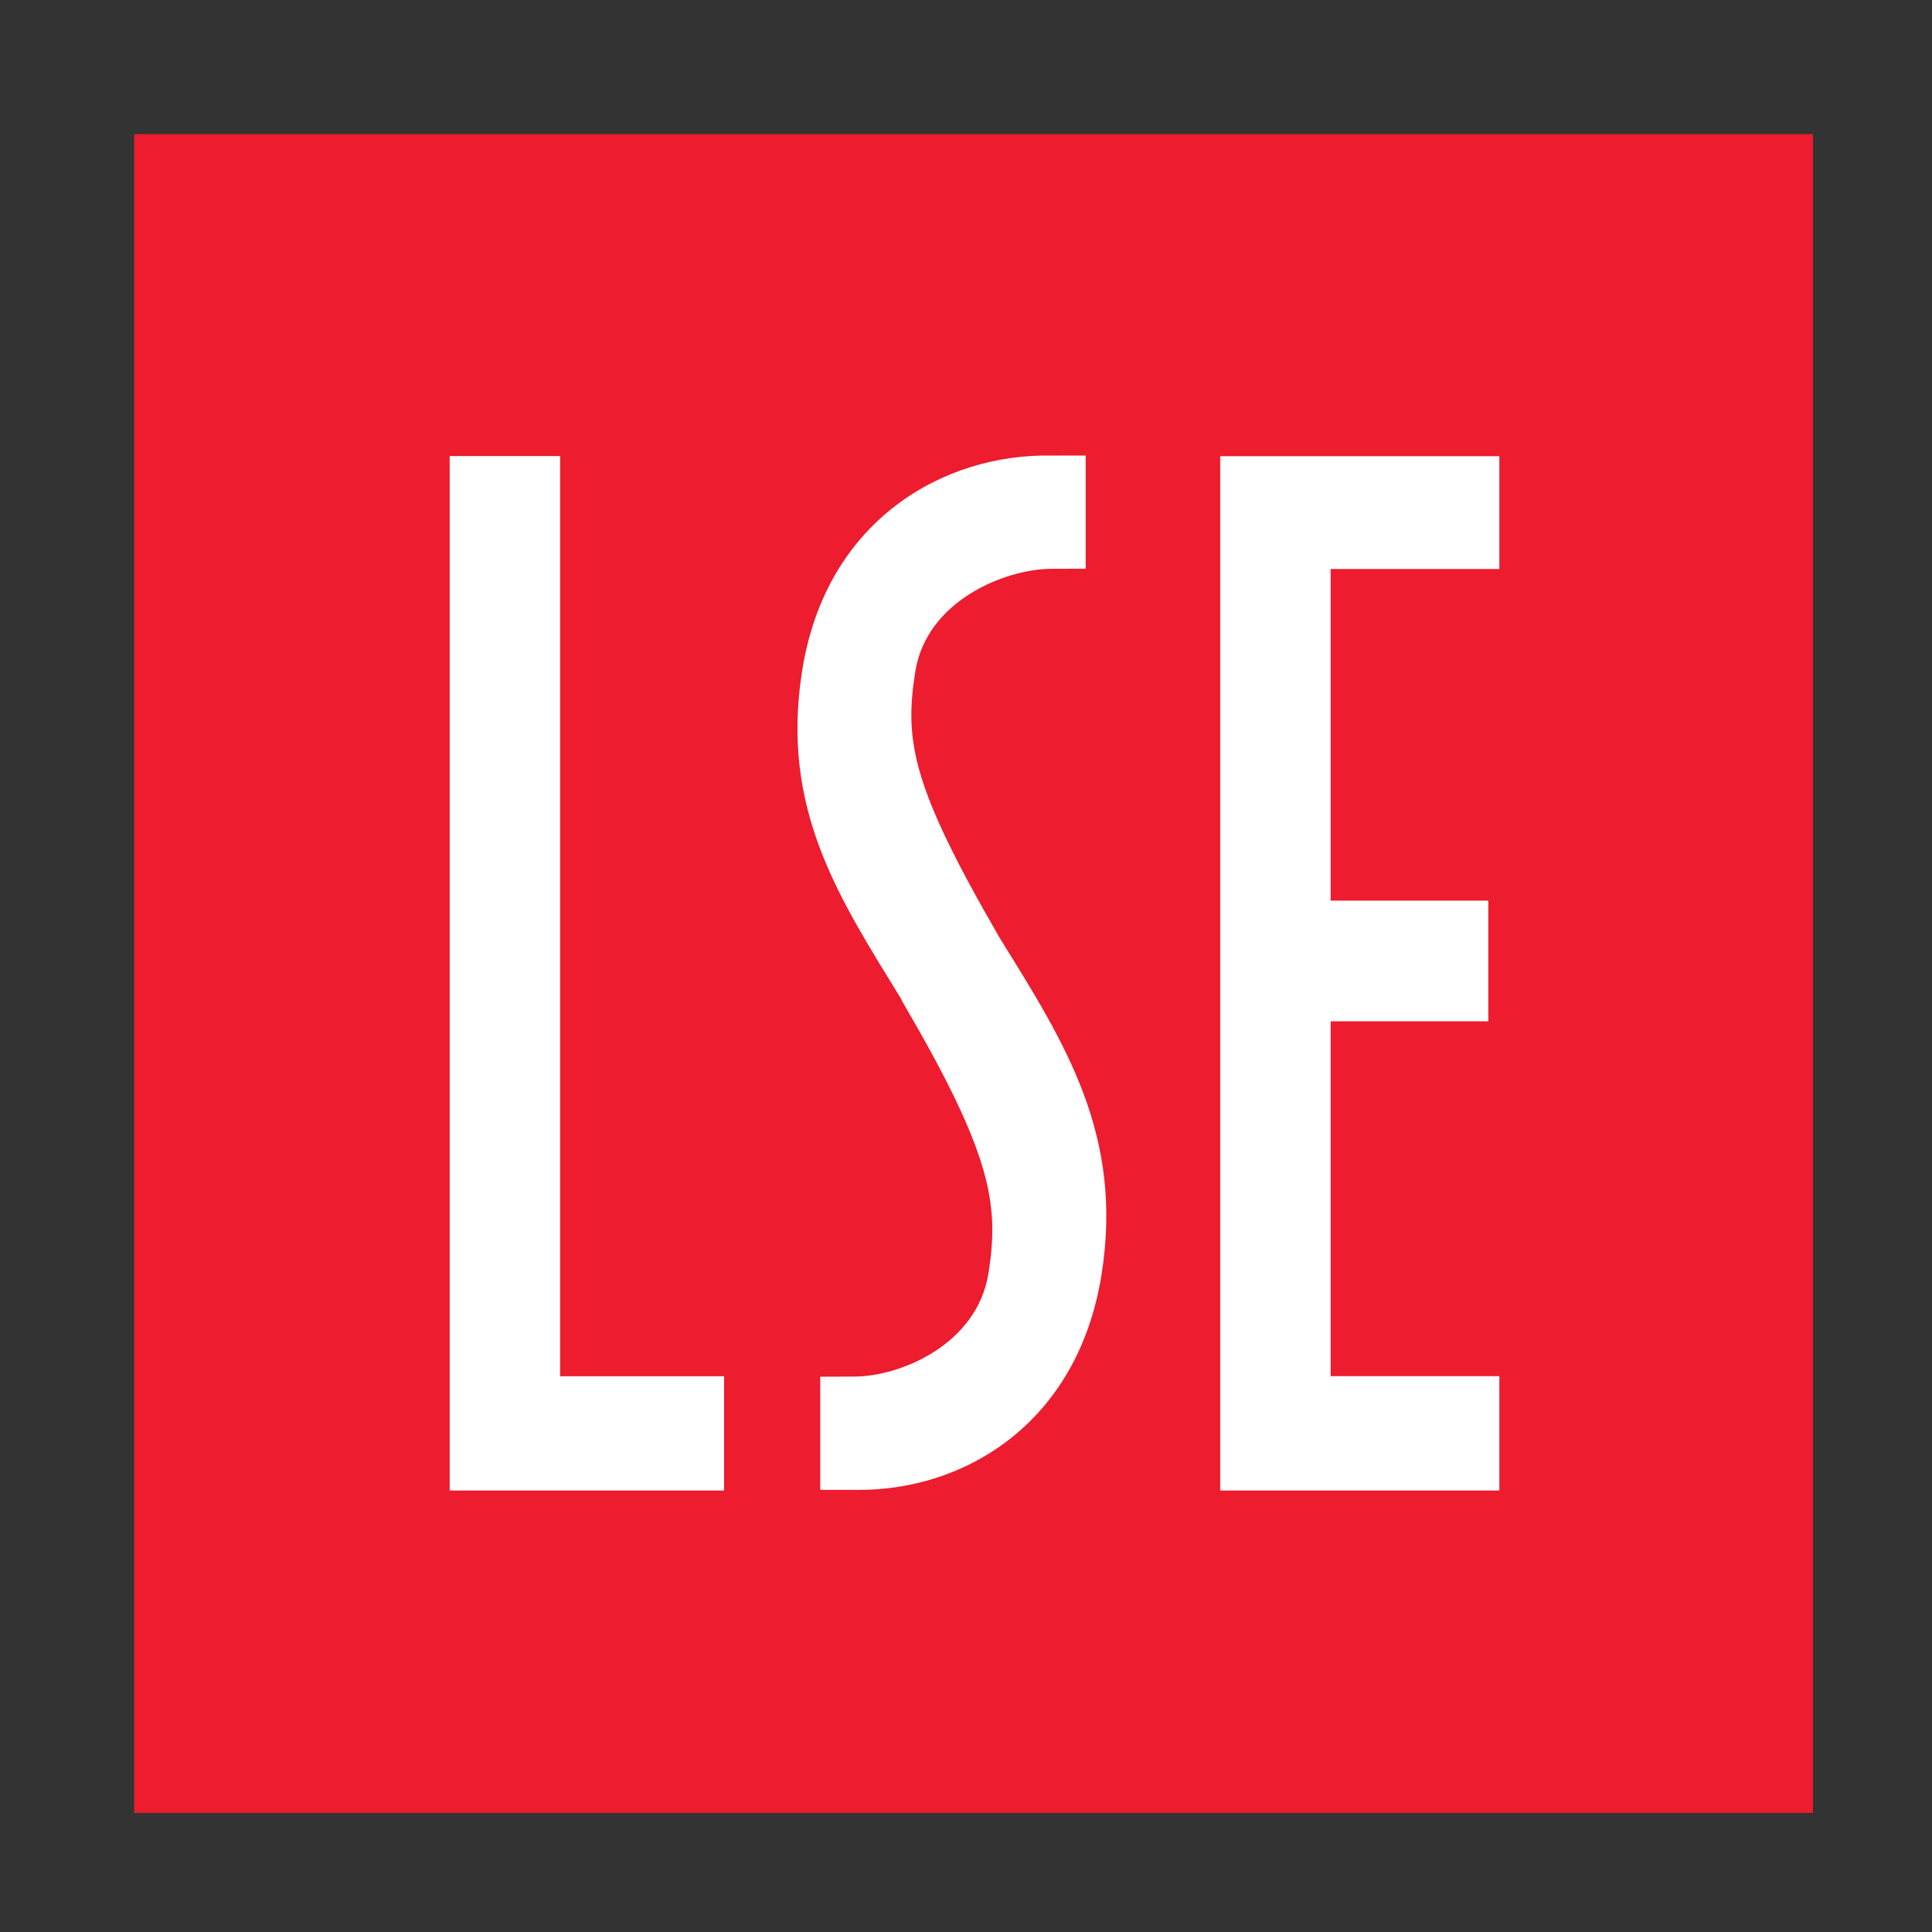 <svg width="72" height="72" viewBox="0 0 72 72" fill="none" xmlns="http://www.w3.org/2000/svg">
<rect x="0" y="0" width="72" height="72" fill="#333333" stroke="none"/>
<path d="M67.562 5H5V67.562H67.562V5Z" fill="#ED1C2E"/>
<path d="M16.758 16.997H20.874V51.289H26.984V55.547H16.758V16.997V16.997Z" fill="white"/>
<path d="M45.473 17.002H55.877V21.205H49.589V33.564H55.466V38.061H49.589V51.285H55.877V55.547H45.473V17.002Z" fill="white"/>
<path d="M30.568 55.523V51.401V51.306L31.857 51.301C33.55 51.292 36.416 50.112 36.838 47.445C37.248 44.862 36.946 42.992 33.623 37.318L33.58 37.223C31.268 33.452 29.075 30.16 29.894 24.994C30.783 19.377 35.175 16.904 39.17 16.978L40.46 16.976V21.098V21.194L39.17 21.198C37.477 21.208 34.532 22.369 34.109 25.035C33.7 27.619 33.982 29.29 37.218 34.888L37.304 35.032C39.707 38.901 41.872 42.321 41.053 47.487C40.164 53.104 35.852 55.595 31.857 55.522L30.568 55.523" fill="white"/>
</svg>
